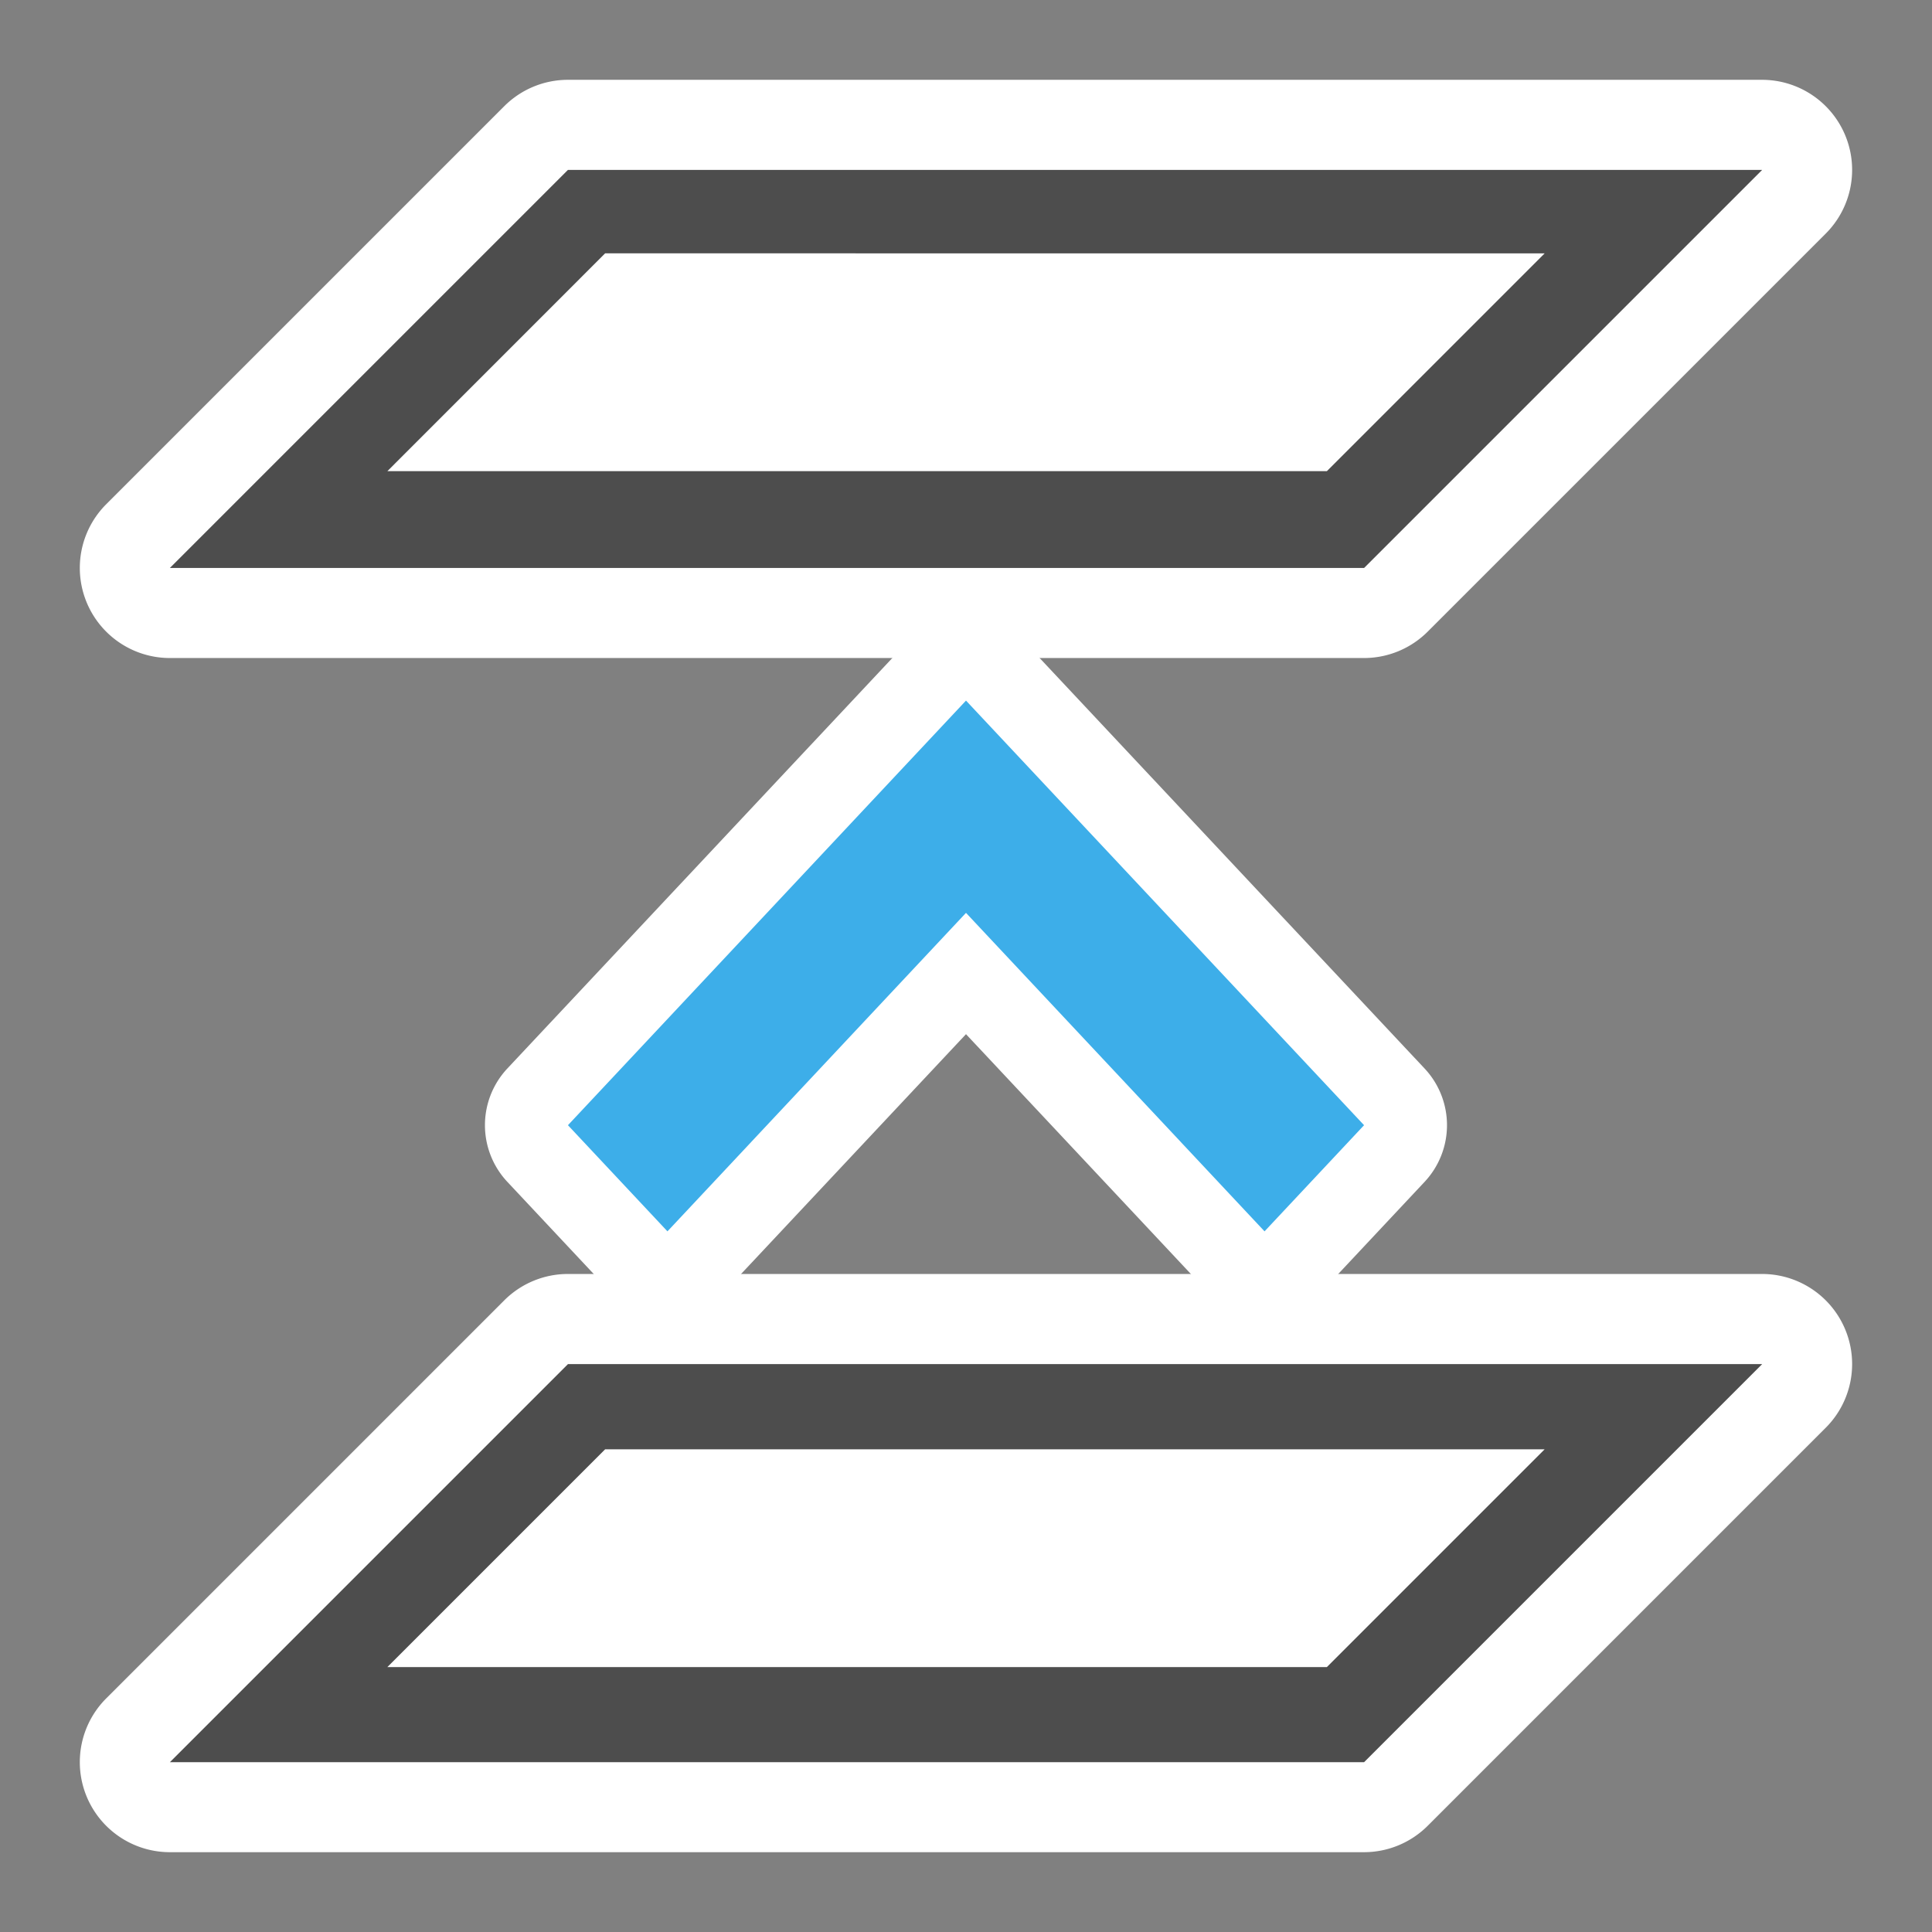 <?xml version="1.0" encoding="UTF-8" standalone="no"?>
<svg
   xmlns:dc="http://purl.org/dc/elements/1.1/"
   xmlns:cc="http://creativecommons.org/ns#"
   xmlns:rdf="http://www.w3.org/1999/02/22-rdf-syntax-ns#"
   xmlns:svg="http://www.w3.org/2000/svg"
   xmlns="http://www.w3.org/2000/svg"
   viewBox="0 0 32 32"
   id="svg2"
   version="1.1"
   width="32"
   height="32">
  <rect x="0" y="0" width="32" height="32" fill="#808080" stroke="none"/>
  <defs
     id="defs3051">
    <style
       type="text/css"
       id="current-color-scheme">
      .ColorScheme-Text {
        color:#4d4d4d;
      }
      .ColorScheme-Highlight {
        color:#3daee9;
      }
      </style>
    <style
       type="text/css"
       id="current-color-scheme-2">
      .ColorScheme-Text {
        color:#4d4d4d;
      }
      </style>
  </defs>
  <path
     style="color:#4d4d4d;fill:#ffffff;fill-opacity:1;stroke:none"
     id="path4178"
     d="m 29.406,1.322 a 1.492,1.492 0 0 0 -1.055,0.438 l -6.592,6.592 a 1.492,1.492 0 0 0 1.055,2.547 l 19.779,0 a 1.492,1.492 0 0 0 1.055,-0.438 l 6.592,-6.592 a 1.492,1.492 0 0 0 -1.055,-2.547 l -19.779,0 z m 0,19.779 a 1.492,1.492 0 0 0 -1.055,0.438 l -6.592,6.592 a 1.492,1.492 0 0 0 1.055,2.547 l 19.779,0 a 1.492,1.492 0 0 0 1.055,-0.438 l 6.592,-6.592 a 1.492,1.492 0 0 0 -1.055,-2.547 l -19.779,0 z"
     transform="translate(-20,2e-7)" />
  <path
     style="color:#4d4d4d;fill:currentColor;fill-opacity:1;stroke:none"
     d="m 9.407,2.814 -6.593,6.593 19.78,0 6.593,-6.593 -19.78,0 z m 0,19.78 -6.593,6.593 19.78,0 6.593,-6.593 -19.78,0 z"
     class="ColorScheme-Text"
     id="path6" />
  <path
     style="color:#3daee9;fill:#ffffff;fill-opacity:1;stroke:none"
     id="path4182"
     d="m 16.023,10.232 a 1.373,1.373 0 0 0 -1.025,0.434 l -6.594,7.031 a 1.373,1.373 0 0 0 0,1.879 l 1.648,1.758 a 1.373,1.373 0 0 0 2.004,0 L 16,17.129 l 3.943,4.205 a 1.373,1.373 0 0 0 2.004,0 l 1.648,-1.758 a 1.373,1.373 0 0 0 0,-1.879 l -6.594,-7.031 a 1.373,1.373 0 0 0 -0.979,-0.434 z" />
  <path
     style="color:#3daee9;fill:currentColor;fill-opacity:1;stroke:none"
     d="m 22.593,18.637 -6.593,-7.033 -6.593,7.033 1.648,1.758 4.945,-5.275 4.945,5.275 z"
     class="ColorScheme-Highlight"
     id="path8" />
  <path
     id="path4516"
     d="M 10.023,4.196 6.416,7.804 H 21.977 l 3.607,-3.607 z"
     style="color:#4d4d4d;fill:#ffffff;fill-opacity:1;stroke:none" />
  <path
     style="color:#4d4d4d;fill:#ffffff;fill-opacity:1;stroke:none"
     d="M 10.023,24.005 6.416,27.612 H 21.977 l 3.607,-3.607 z"
     id="path4542" />
</svg>
